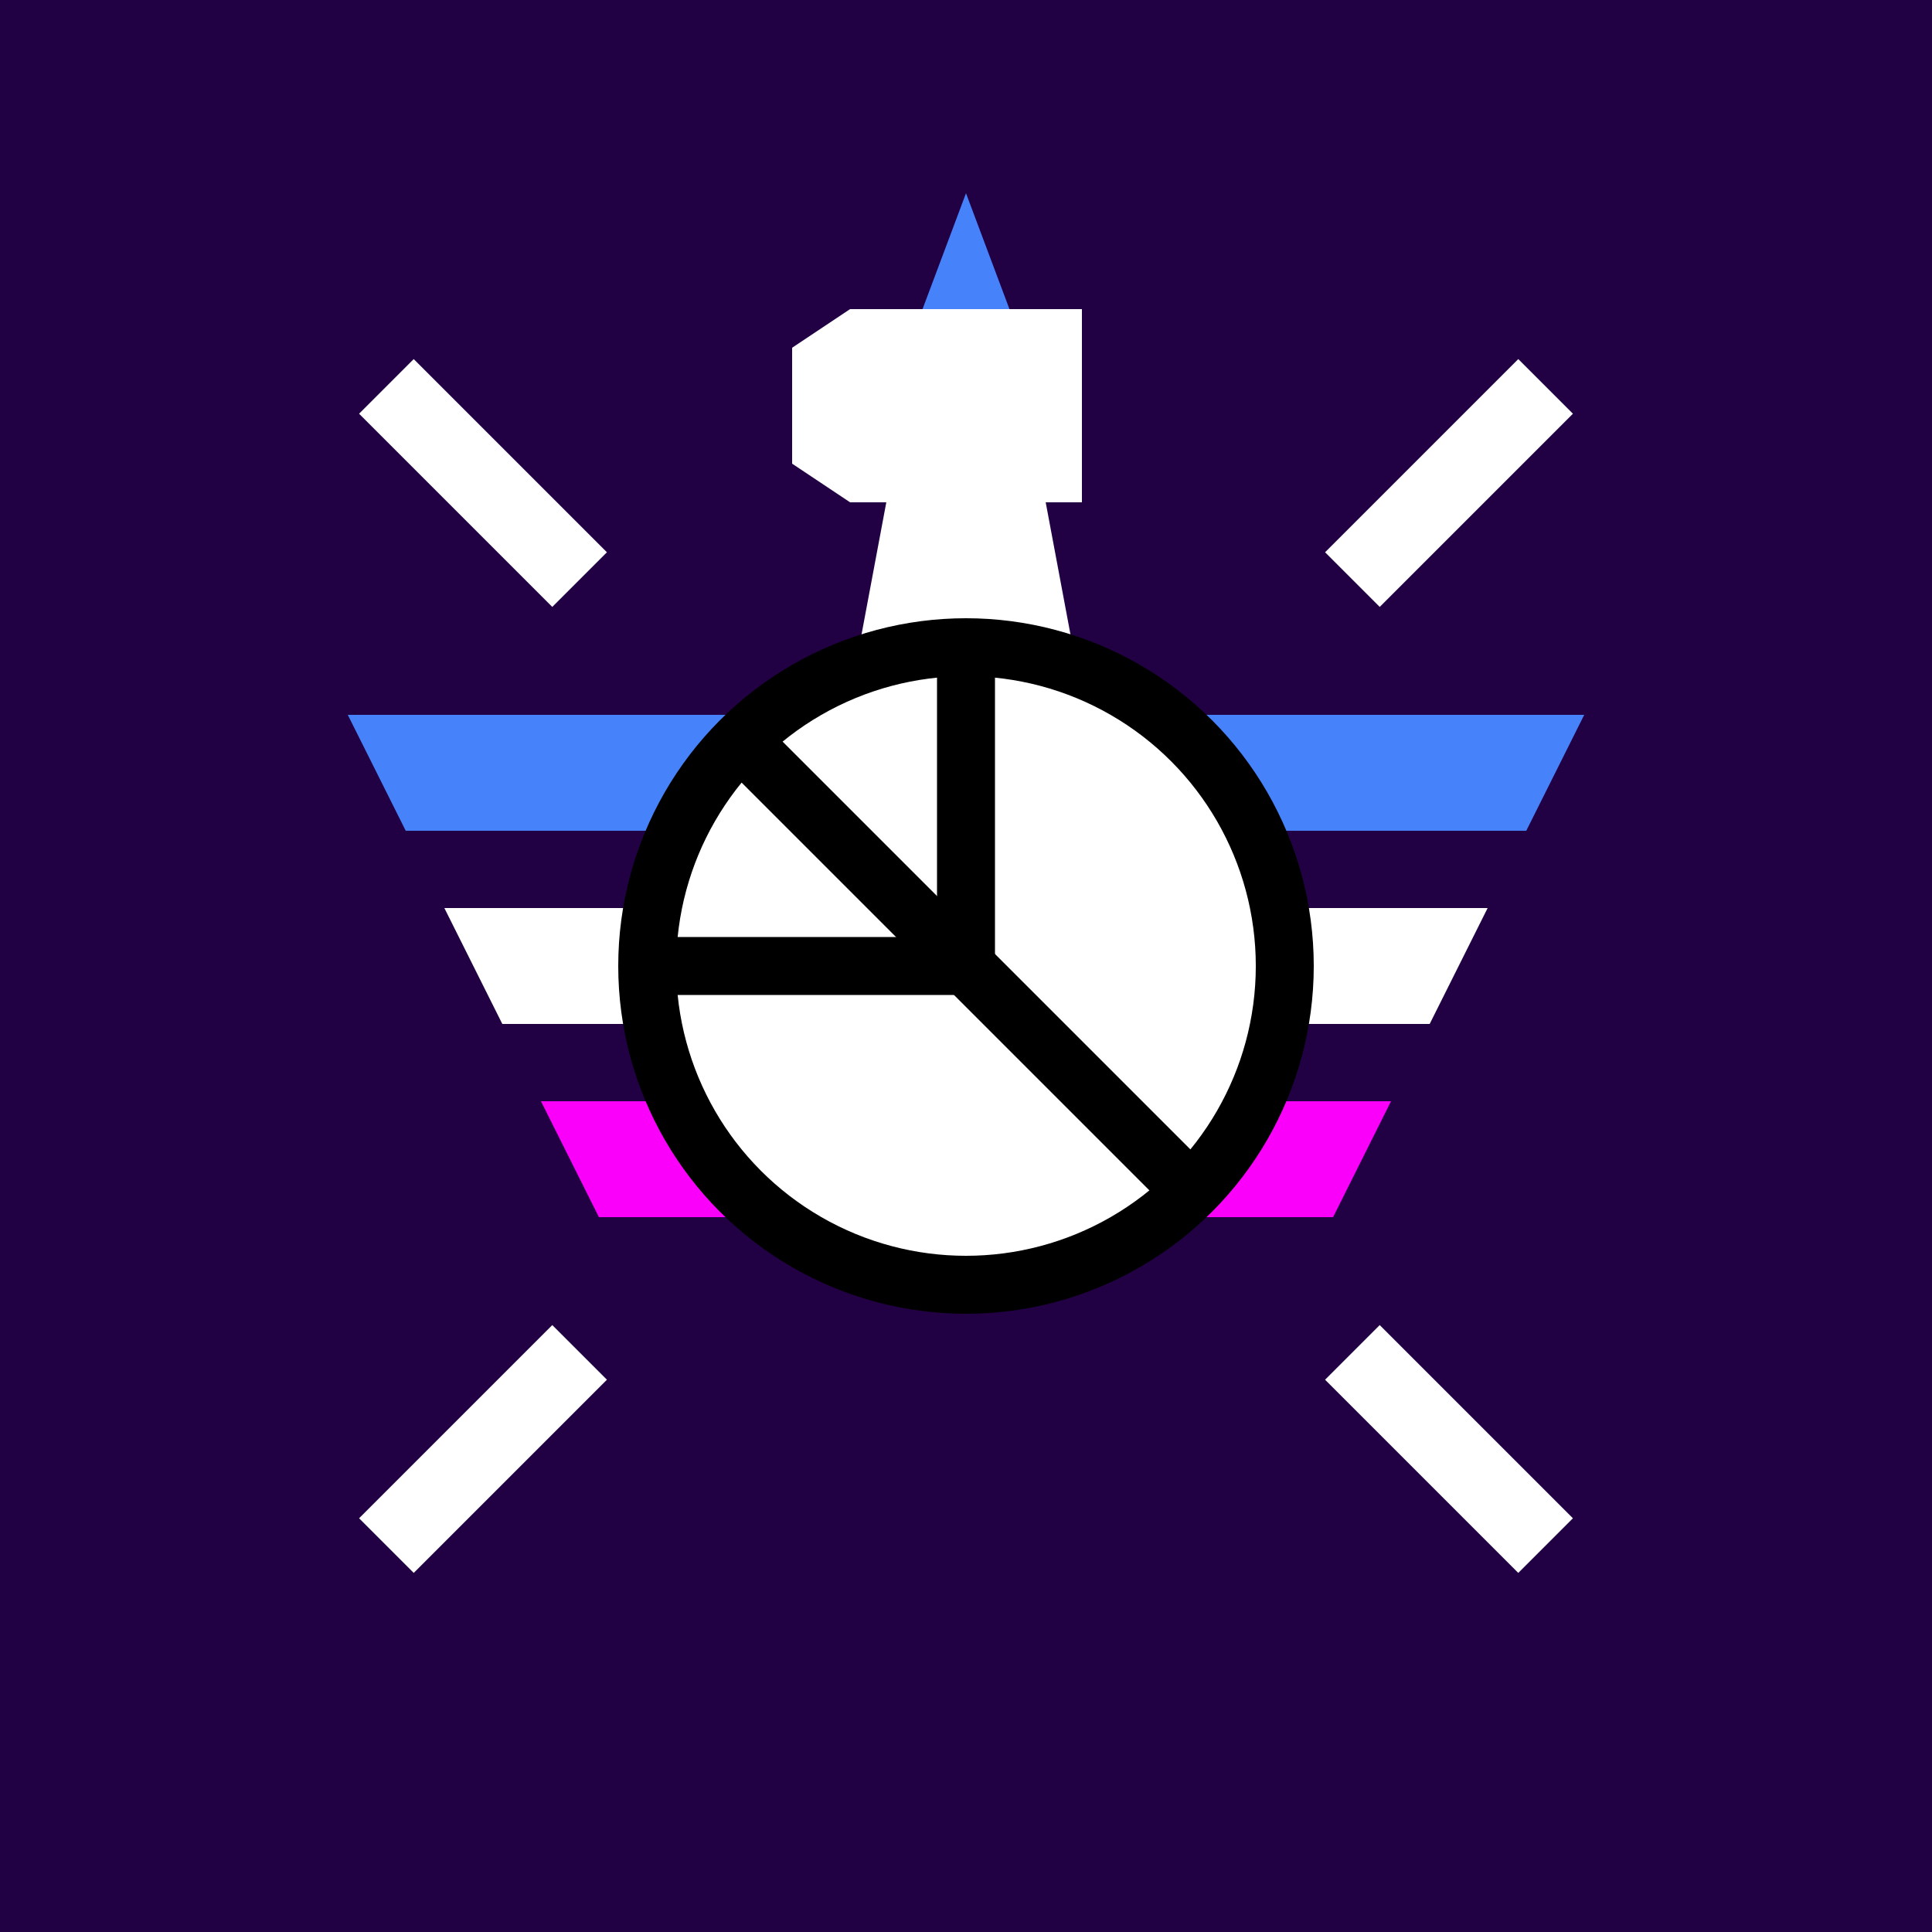 <?xml version="1.0" encoding="utf-8"?>
<svg version="1.1" xmlns="http://www.w3.org/2000/svg" viewBox="0 0 100 100">
	<rect fill="#204" width="100" height="100" />
	<linearGradient id="horn" x1="20" y1="20" x2="80" y2="20">
		<stop offset="0" stop-color="#4682FA" />
		<stop offset="1" stop-color="#FA00FA" />
	</linearGradient>
	<polygon fill="url(#horn)" points="50,10 47,18 53,18" />
	<polygon fill="#FA00FA" points="69,63 31,63 28,57 72,57" />
	<polygon fill="#4682FA" points="79,43 21,43 18,37 82,37" />
	<polygon fill="white" points="74,53 26,53 23,47 77,47" />
	<g fill-rule="evenodd" fill="white">
		<polygon points="47,20 44,36 56,36 53,20" />
		<polygon points="56,26 44,26 41,24 41,18 44,16 56,16" />
	</g><circle cx="50" cy="50" r="18" />
	<circle fill="white" cx="50" cy="50" r="15" />
	<g fill="none" stroke="black" stroke-width="3">
		<line x1="38" y1="38" x2="62" y2="62" />
		<line x1="50" y1="50" x2="34" y2="50" />
		<line x1="50" y1="50" x2="50" y2="34" />
	</g>
	<g fill="none" stroke="white" stroke-width="4">
		<line x1="30" y1="30" x2="20" y2="20" />
		<line x1="70" y1="30" x2="80" y2="20" />
		<line x1="80" y1="80" x2="70" y2="70" />
		<line x1="20" y1="80" x2="30" y2="70" />
	</g>
</svg>
